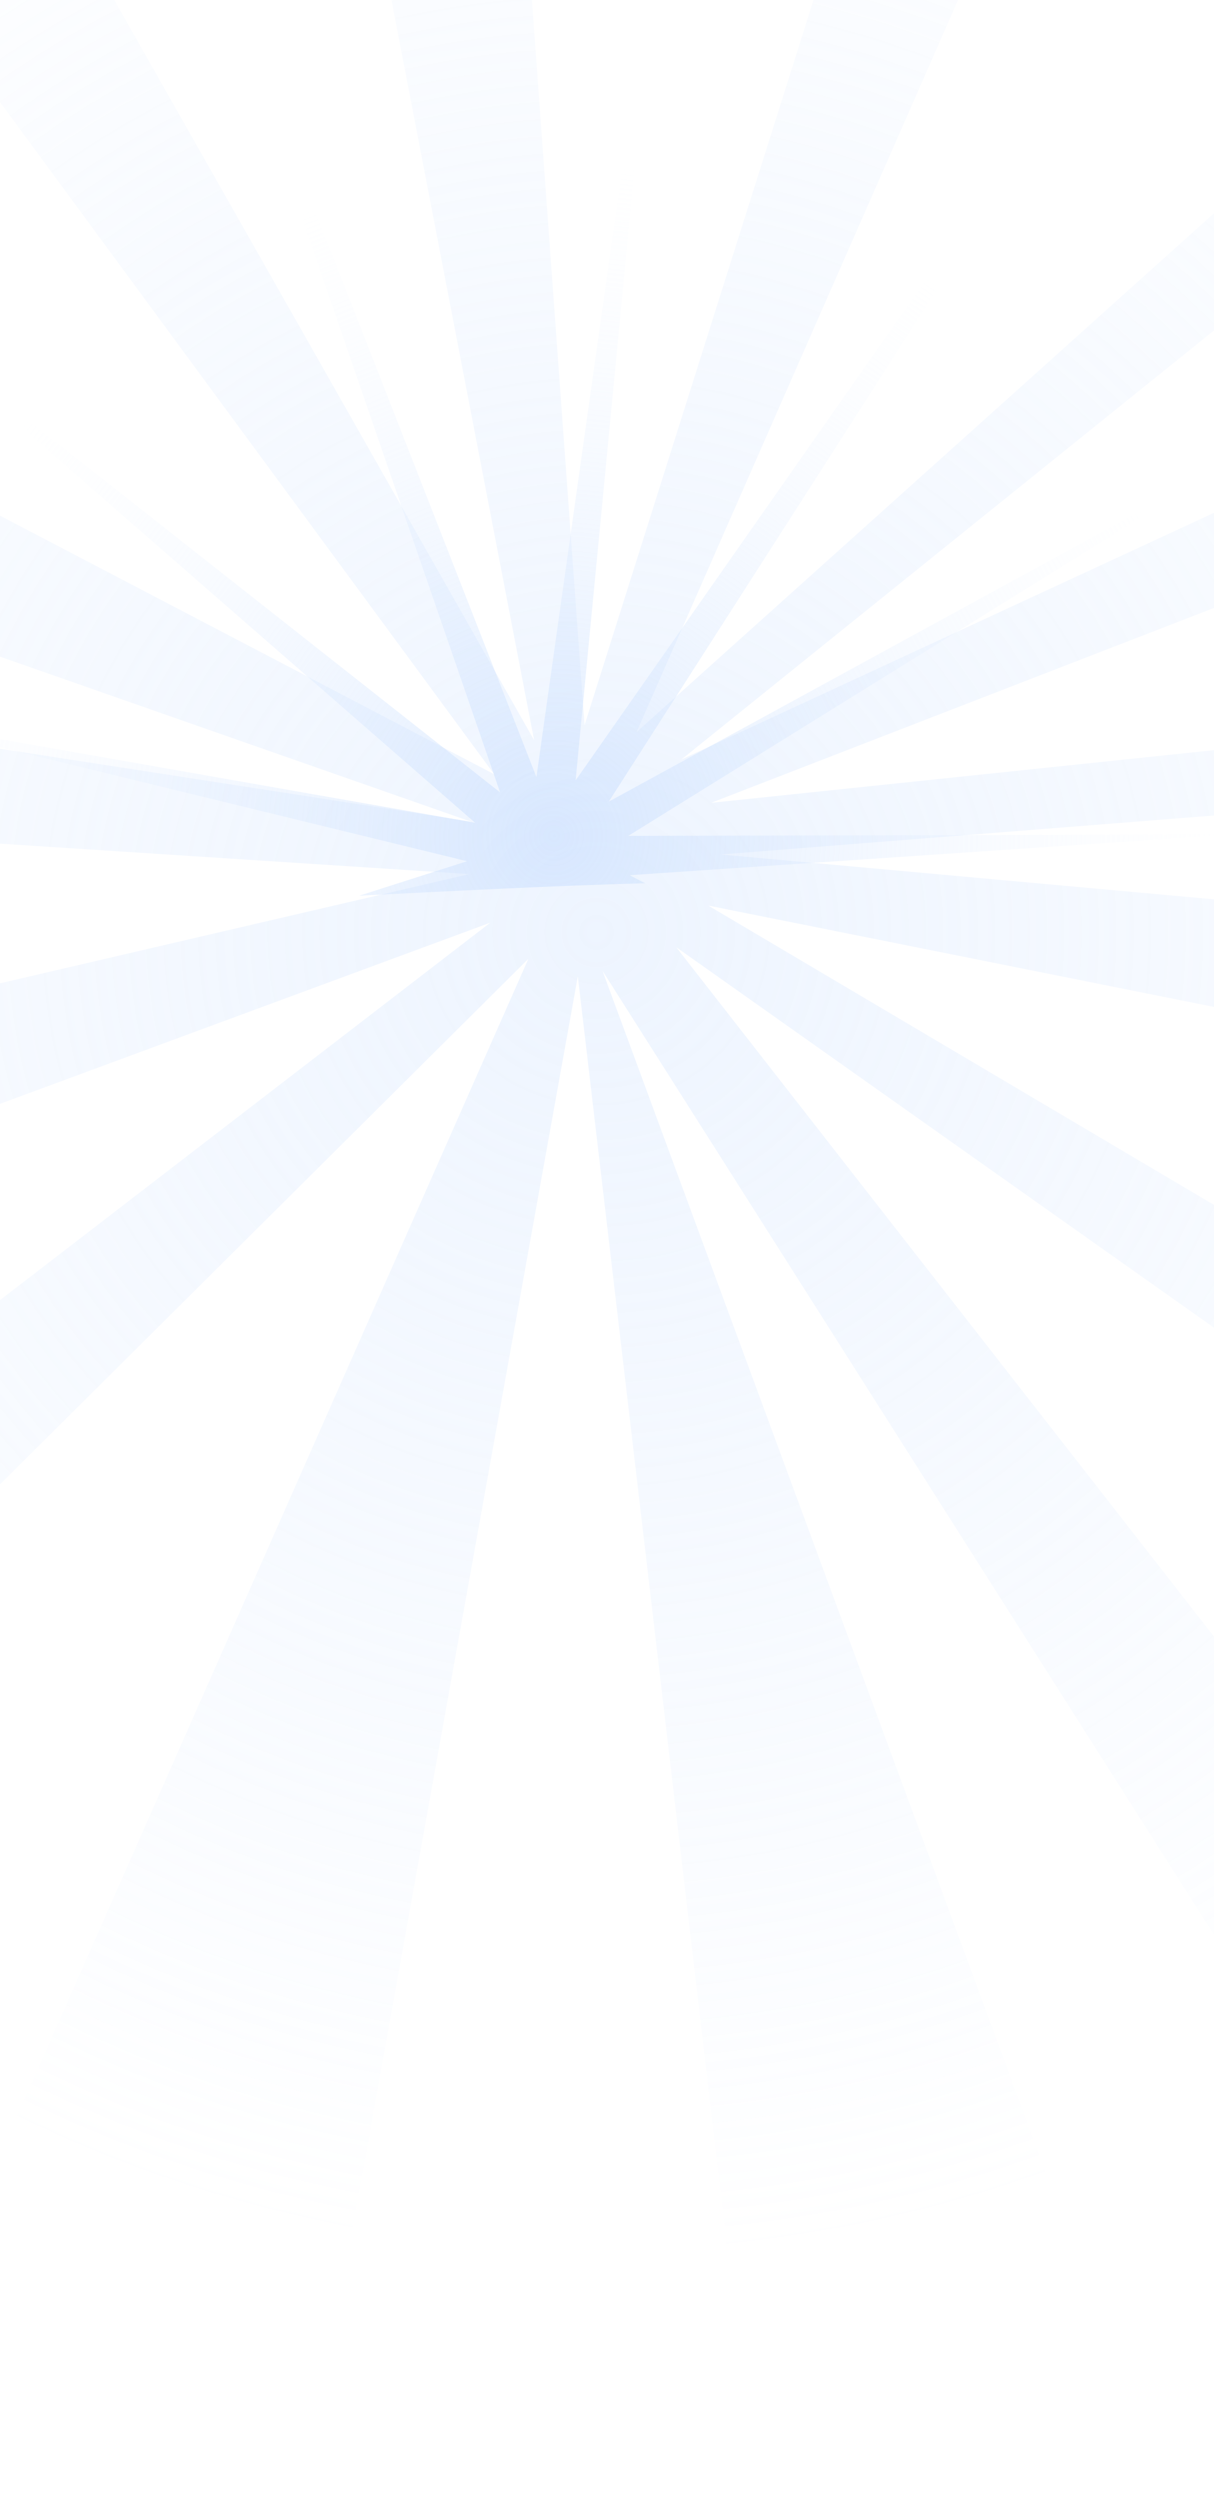 <svg width="375" height="772" viewBox="0 0 375 772" fill="none" xmlns="http://www.w3.org/2000/svg">
<path opacity="0.5" d="M417.427 440.036L208.895 292.524L413.685 554.999L409.944 652.616L186.107 299.802L360.285 772H233.758L178.488 301.503L94.306 769.279L-45.145 767.578L163.216 296.095L-45.145 503.3L-47.866 438.336L151.448 284.939L-47.492 358.44L-62.594 318.237L144.951 269.939L-66.981 256.198V220.859L145.394 253.715L-109.599 164.398L-133 89.672L152.638 239.09L-81.811 -79.711L-43.105 -138.178L164.985 228.58L84.171 -190.626L150.087 -196L180.563 223.954L312.328 -193.279L382.054 -196L196.617 226.097L448.922 -0.529L478.173 18.96L210.46 234.566L478.173 110.59L486.949 144.365L219.643 247.933L486.949 219.941L501.54 241.845L222.568 263.885L436.338 283.306L426.746 321.332L218.793 279.667L401.577 387.827L417.427 440.036Z" fill="url(#paint0_radial)" fill-opacity="0.6"/>
<path opacity="0.8" d="M144.271 265.96L110.973 276.606C140.394 275.143 169.815 273.579 199.27 272.762L194.508 270.279L380.863 257.695L194.066 258.137L380.863 142.188L188.045 247.559L349.435 -4.237L177.808 240.995L204.235 -33.419L165.699 239.974L56.723 -38.657L154.475 244.702L-38.819 92.291L146.754 254.089L-37.186 221.709L144.271 265.96Z" fill="url(#paint1_radial)" fill-opacity="0.7"/>
<defs>
<radialGradient id="paint0_radial" cx="0" cy="0" r="1" gradientUnits="userSpaceOnUse" gradientTransform="translate(184.278 288) scale(409.22)">
<stop stop-color="#C5DCFE"/>
<stop offset="1" stop-color="#C5DCFE" stop-opacity="0"/>
</radialGradient>
<radialGradient id="paint1_radial" cx="0" cy="0" r="1" gradientUnits="userSpaceOnUse" gradientTransform="translate(171.018 258.979) scale(210.52)">
<stop stop-color="#C5DCFE"/>
<stop offset="1" stop-color="#EBF3FF" stop-opacity="0"/>
</radialGradient>
</defs>
</svg>
